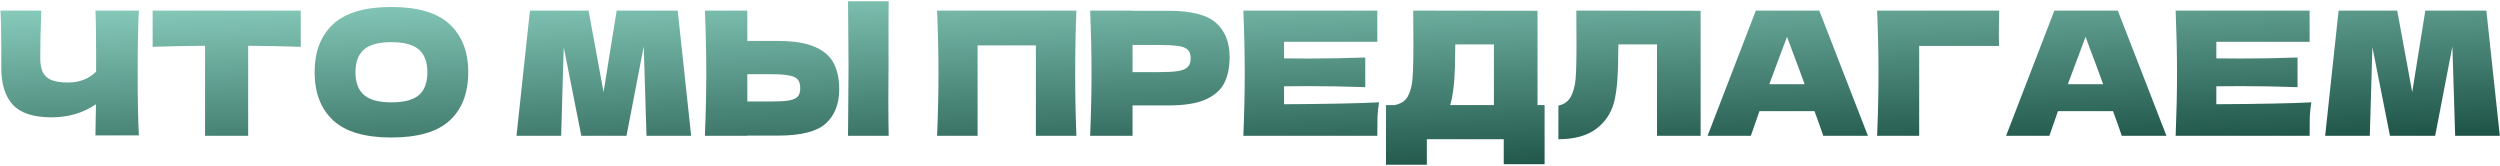 <svg width="1160" height="77" viewBox="0 0 1160 77" fill="none" xmlns="http://www.w3.org/2000/svg">
<path d="M64.44 4.92C64.067 11.64 63.88 21.293 63.88 33.88C63.88 46.467 64.067 56.12 64.44 62.84H44.28L44.52 48.36C38.6 52.413 31.72 54.44 23.88 54.44C15.56 54.44 9.587 52.493 5.96 48.6C2.387 44.707 0.6 39.053 0.6 31.64V22.2C0.6 14.947 0.467 9.187 0.2 4.92H19.16C18.84 12.76 18.68 20.067 18.68 26.84C18.68 29.56 19.053 31.747 19.8 33.4C20.6 35.053 21.907 36.28 23.72 37.08C25.587 37.88 28.173 38.28 31.48 38.28C36.867 38.28 41.24 36.6 44.6 33.24V25.4C44.6 15.853 44.493 9.027 44.28 4.92H64.44ZM139.545 21.72C131.172 21.453 123.038 21.293 115.145 21.24V63H95.145V21.24C87.198 21.293 79.092 21.453 70.825 21.72V4.92H139.545V21.72ZM181.581 63.8C169.368 63.8 160.381 61.16 154.621 55.88C148.861 50.547 145.981 43.08 145.981 33.48C145.981 23.987 148.835 16.573 154.541 11.24C160.301 5.907 169.315 3.24 181.581 3.24C193.901 3.24 202.915 5.907 208.621 11.24C214.381 16.573 217.261 23.987 217.261 33.48C217.261 43.133 214.408 50.6 208.701 55.88C202.995 61.16 193.955 63.8 181.581 63.8ZM181.581 47.48C187.501 47.48 191.768 46.36 194.381 44.12C196.995 41.827 198.301 38.28 198.301 33.48C198.301 28.787 196.995 25.293 194.381 23C191.768 20.707 187.501 19.56 181.581 19.56C175.715 19.56 171.475 20.707 168.861 23C166.248 25.293 164.941 28.787 164.941 33.48C164.941 38.227 166.248 41.747 168.861 44.04C171.475 46.333 175.715 47.48 181.581 47.48ZM314.453 4.92L320.693 63H299.973L298.693 21.56L290.693 63H269.733L261.573 21.88L260.373 63H239.653L245.893 4.92H273.093L280.053 42.76L286.133 4.92H314.453ZM412.275 31C412.222 34.2 412.195 39.107 412.195 45.72C412.195 53.667 412.248 59.427 412.355 63H393.475L393.555 53.96C393.662 44.04 393.715 36.387 393.715 31C393.715 25.88 393.662 18.627 393.555 9.24L393.475 0.6H412.355C412.302 2.307 412.275 4.973 412.275 8.6V23.56V31ZM360.995 19C368.302 19 374.035 19.933 378.195 21.8C382.355 23.613 385.262 26.173 386.915 29.48C388.568 32.733 389.395 36.707 389.395 41.4C389.395 48.227 387.315 53.533 383.155 57.32C378.995 61.053 371.608 62.92 360.995 62.92H346.755V63H327.075C327.502 52.653 327.715 42.973 327.715 33.96C327.715 24.947 327.502 15.267 327.075 4.92H346.755V19H360.995ZM357.795 47.08C361.528 47.08 364.328 46.92 366.195 46.6C368.115 46.227 369.448 45.613 370.195 44.76C370.942 43.907 371.315 42.6 371.315 40.84C371.315 39.08 370.915 37.747 370.115 36.84C369.315 35.933 367.955 35.32 366.035 35C364.168 34.627 361.422 34.44 357.795 34.44H346.755V47.08H357.795ZM499.449 4.92C499.076 13.933 498.889 23.613 498.889 33.96C498.889 44.307 499.076 53.987 499.449 63H480.649V21.08H453.609V63H434.809C435.236 52.653 435.449 42.973 435.449 33.96C435.449 24.947 435.236 15.267 434.809 4.92H499.449ZM542.145 5C552.758 5 560.145 6.893 564.305 10.68C568.465 14.413 570.545 19.693 570.545 26.52C570.545 31.213 569.718 35.213 568.065 38.52C566.412 41.773 563.505 44.333 559.345 46.2C555.185 48.013 549.452 48.92 542.145 48.92H525.505V63H505.825C506.252 52.653 506.465 42.973 506.465 33.96C506.465 24.947 506.252 15.267 505.825 4.92H525.505V5H542.145ZM536.545 33.48C540.972 33.48 544.278 33.32 546.465 33C548.705 32.627 550.252 31.987 551.105 31.08C552.012 30.173 552.465 28.84 552.465 27.08C552.465 25.32 552.038 24.013 551.185 23.16C550.385 22.253 548.865 21.64 546.625 21.32C544.438 21 541.078 20.84 536.545 20.84H525.505V33.48H536.545ZM595.799 48.36C616.065 48.253 630.759 47.96 639.879 47.48C639.505 49.667 639.265 51.933 639.159 54.28C639.105 56.573 639.079 59.48 639.079 63H576.919C577.345 52.653 577.559 42.973 577.559 33.96C577.559 24.947 577.345 15.267 576.919 4.92H639.079V19.4H595.799V27.08C598.359 27.133 602.145 27.16 607.159 27.16C615.639 27.16 624.412 27 633.479 26.68V40.44C624.412 40.12 615.639 39.96 607.159 39.96C602.145 39.96 598.359 39.987 595.799 40.04V48.36ZM713.414 48.76H716.694V76.2H697.734V64.6H662.054V76.44H643.094V48.76H647.094C649.387 48.333 651.147 47.4 652.374 45.96C653.6 44.52 654.507 42.227 655.094 39.08C655.574 36.467 655.814 30.52 655.814 21.24L655.734 4.92L713.414 5V48.76ZM673.734 45.32C673.414 46.813 673.12 47.96 672.854 48.76H693.174V20.6H675.254L675.174 25.24C675.174 29.293 675.067 32.867 674.854 35.96C674.694 39 674.32 42.12 673.734 45.32ZM789.091 63H768.851V20.6H750.931L750.851 25.24C750.851 29.293 750.744 32.867 750.531 35.96C750.371 39 749.997 42.12 749.411 45.32C748.344 51.133 745.624 55.8 741.251 59.32C736.931 62.84 730.877 64.6 723.091 64.6V49C725.171 48.573 726.797 47.64 727.971 46.2C729.197 44.707 730.131 42.333 730.771 39.08C731.251 36.467 731.491 30.52 731.491 21.24L731.411 4.92L789.091 5V63ZM845.993 63C844.979 59.96 843.619 56.147 841.913 51.56H816.393L812.393 63H792.312L814.713 4.92H844.153L866.713 63H845.993ZM837.353 39.08C835.326 33.48 833.246 27.88 831.113 22.28L829.193 17.08C827.326 21.933 824.579 29.267 820.953 39.08H837.353ZM890.501 63H870.981C871.408 52.6 871.621 42.92 871.621 33.96C871.621 24.947 871.408 15.267 870.981 4.92H927.621C927.515 9.293 927.461 12.627 927.461 14.92C927.461 17.747 927.488 19.88 927.541 21.32H890.501V63ZM984.508 63C983.495 59.96 982.135 56.147 980.428 51.56H954.908L950.908 63H930.828L953.228 4.92H982.668L1005.23 63H984.508ZM975.868 39.08C973.841 33.48 971.761 27.88 969.628 22.28L967.708 17.08C965.841 21.933 963.095 29.267 959.468 39.08H975.868ZM1028.38 48.36C1048.64 48.253 1063.34 47.96 1072.46 47.48C1072.08 49.667 1071.84 51.933 1071.74 54.28C1071.68 56.573 1071.66 59.48 1071.66 63H1009.5C1009.92 52.653 1010.14 42.973 1010.14 33.96C1010.14 24.947 1009.92 15.267 1009.5 4.92H1071.66V19.4H1028.38V27.08C1030.94 27.133 1034.72 27.16 1039.74 27.16C1048.22 27.16 1056.99 27 1066.06 26.68V40.44C1056.99 40.12 1048.22 39.96 1039.74 39.96C1034.72 39.96 1030.94 39.987 1028.38 40.04V48.36ZM1153.67 4.92L1159.91 63H1139.19L1137.91 21.56L1129.91 63H1108.95L1100.79 21.88L1099.59 63H1078.87L1085.11 4.92H1112.31L1119.27 42.76L1125.35 4.92H1153.67Z" fill="url(#paint0_linear_502_567)"/>
<defs>
<linearGradient id="paint0_linear_502_567" x1="624.5" y1="-30" x2="629" y2="86" gradientUnits="userSpaceOnUse">
<stop stop-color="#92D7C7"/>
<stop offset="1" stop-color="#1A5043"/>
</linearGradient>
</defs>
</svg>

